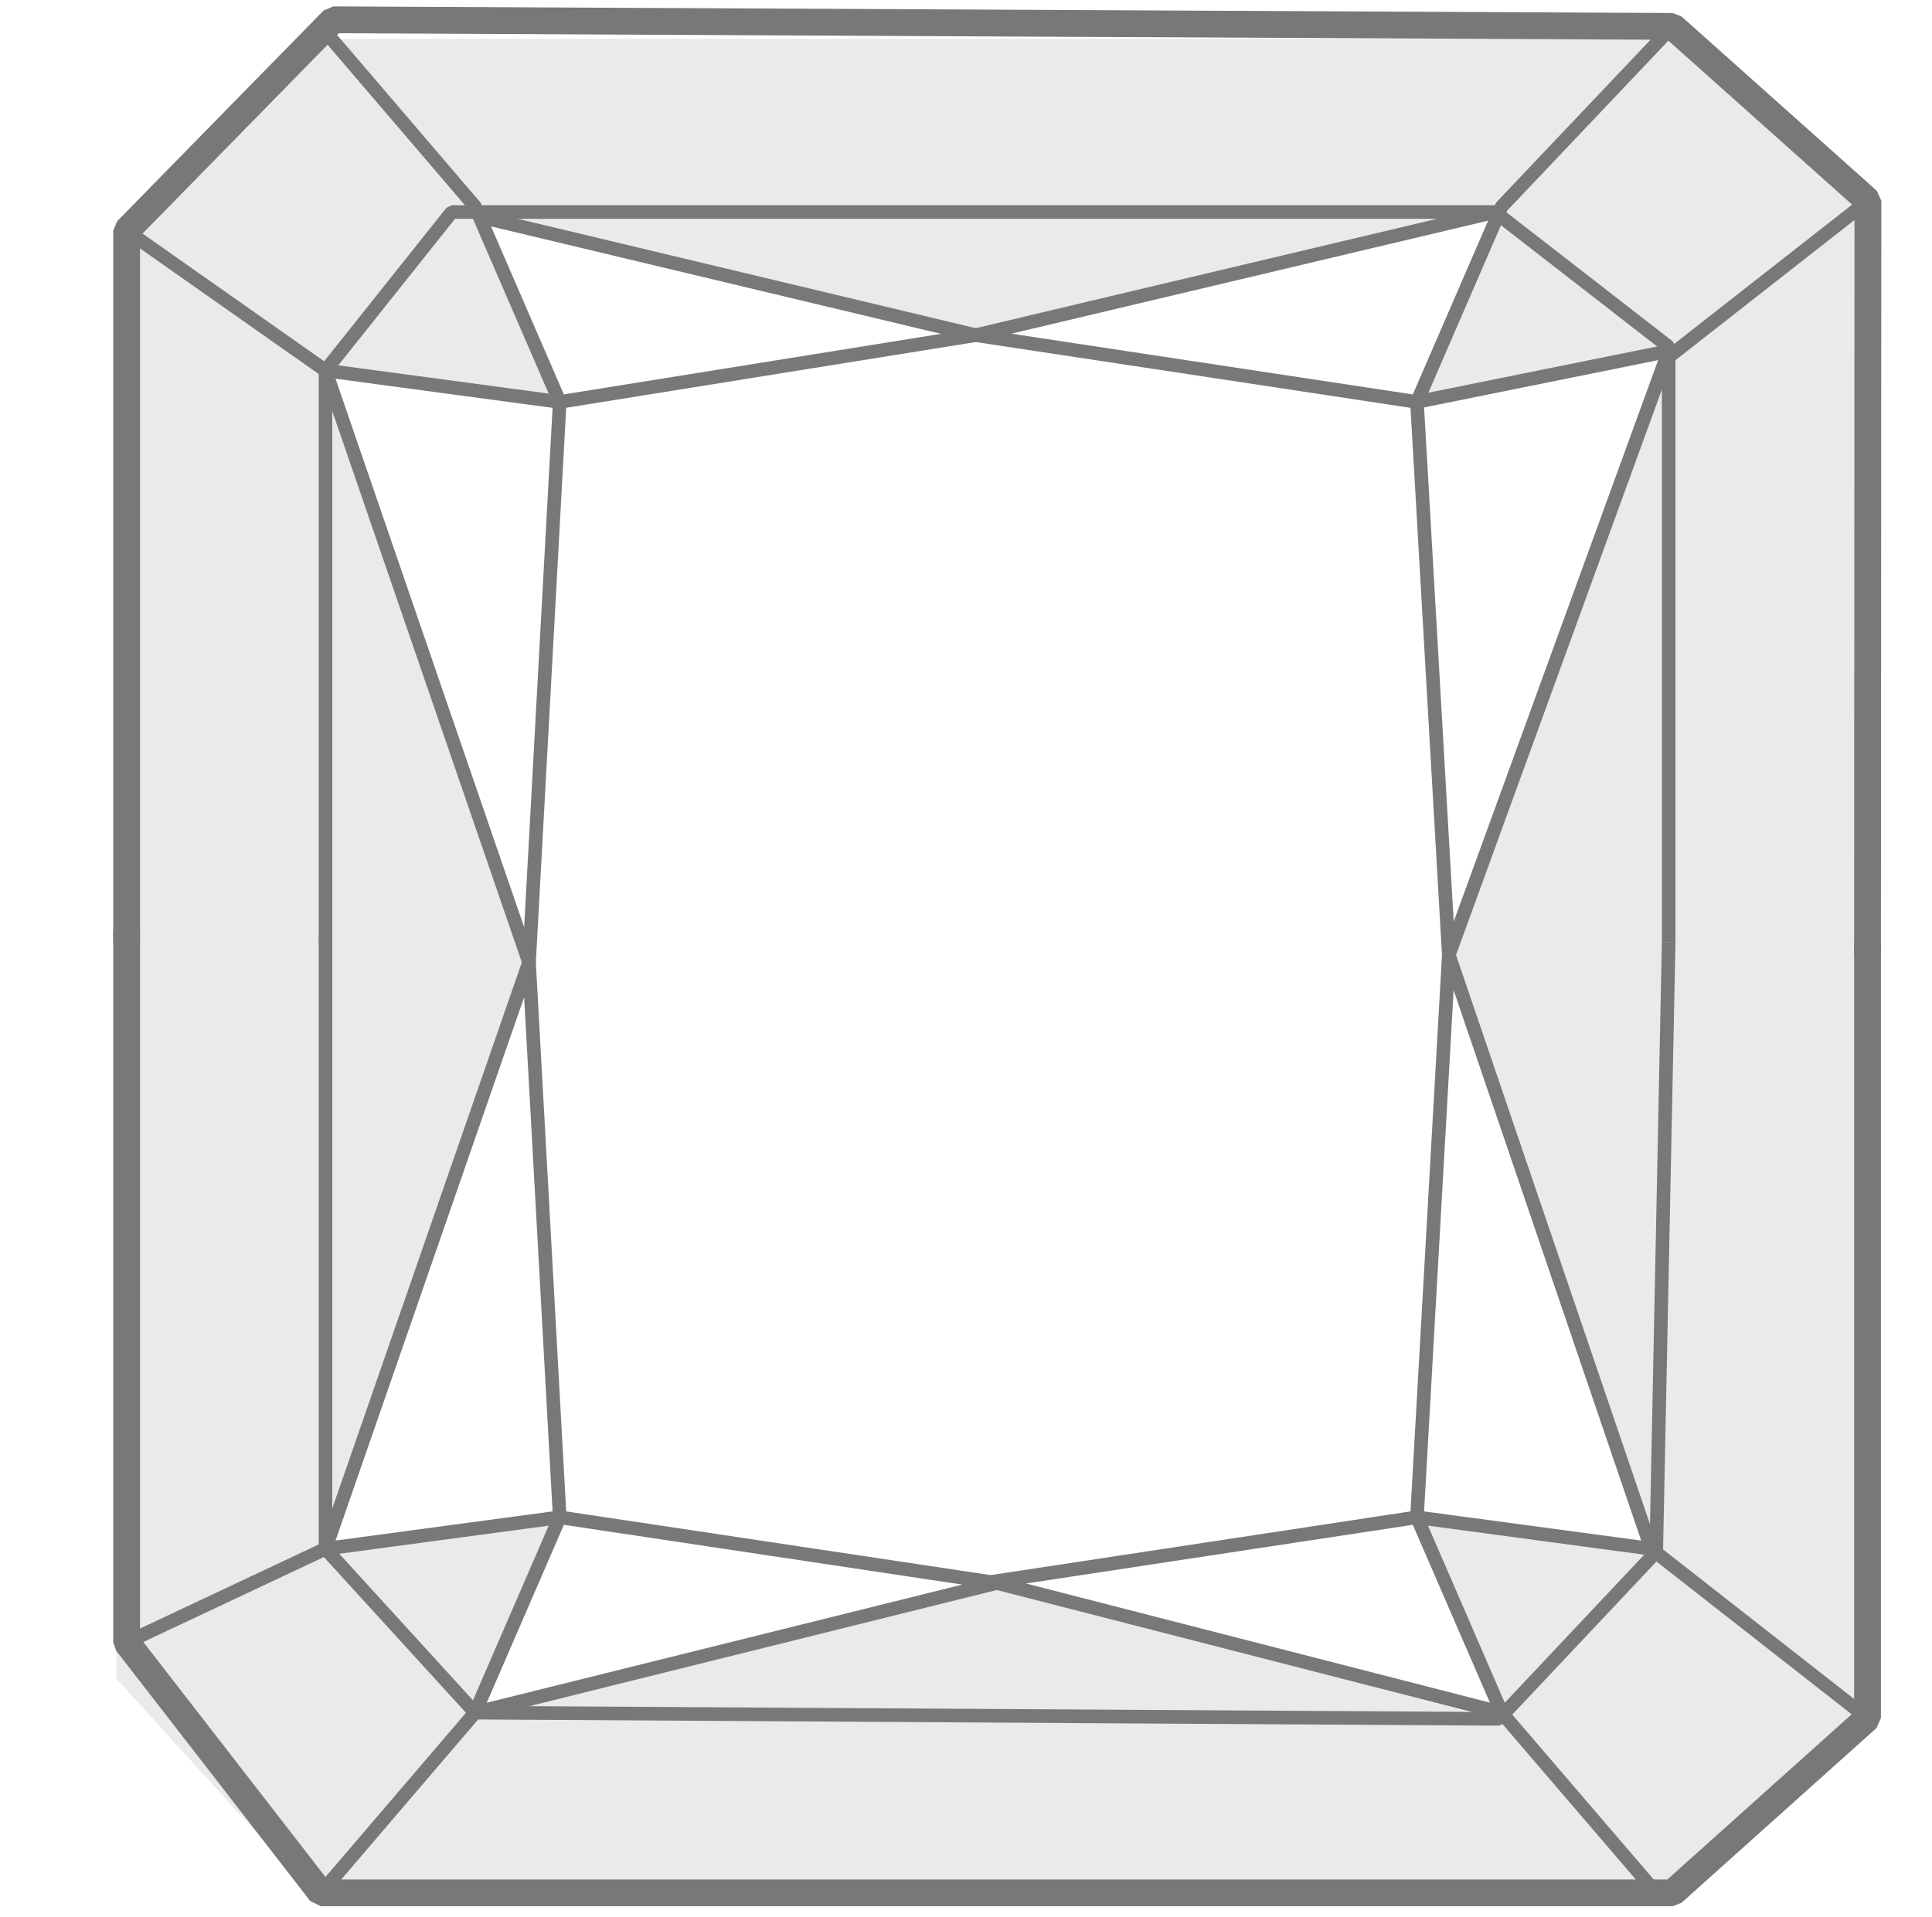 <svg id="Layer_1" data-name="Layer 1" xmlns="http://www.w3.org/2000/svg" viewBox="0 0 49.74 49.37"><defs><style>.cls-1{fill:#eaeaea;}.cls-2,.cls-3{fill:none;stroke:#787878;stroke-linejoin:bevel;}.cls-2{stroke-width:0.35px;}.cls-3{stroke-width:0.69px;}</style></defs><title>HP Diamonds</title><path class="cls-1" d="M43.06,1H8.25L3,5.94V43.23L8.25,49H43.06L48,44V5.18ZM42.64,40l-6.16-.89,2.11,5.19-13-3.53L12.23,44.11l2.18-5-6,.81,5.25-15.1L8.38,9.54l6,0.81L12.3,5.46,25.12,8.63,38.49,5.46s-2.32,5-2,4.89L43,9.19,37.3,24.59Z"/><polyline class="cls-2" points="8.38 24.27 8.38 9.54 11.63 5.46 38.49 5.46 42.96 8.93 42.96 24.27"/><line class="cls-2" x1="3.26" y1="5.94" x2="8.38" y2="9.54"/><polyline class="cls-2" points="12.35 5.58 25.12 8.63 14.41 10.35 13.62 24.78 8.38 9.54 14.41 10.35 12.23 5.32 8.26 0.68"/><line class="cls-2" x1="48.08" y1="5.18" x2="42.96" y2="9.19"/><polyline class="cls-2" points="38.49 5.46 25.12 8.63 36.48 10.35 37.3 24.59 42.96 9.04 36.48 10.35 38.66 5.32 43.06 0.68"/><polyline class="cls-3" points="3.26 23.96 3.26 42.29 8.26 48.74 43.06 48.74 48.08 44.24 48.08 24.27"/><polyline class="cls-2" points="8.38 24.08 8.38 39.88 12.23 44.1 38.59 44.26 42.64 39.96 42.96 24.27"/><line class="cls-2" x1="3.26" y1="42.29" x2="8.38" y2="39.88"/><polyline class="cls-2" points="12.23 44.1 25.67 40.76 14.41 39.07 13.62 24.78 8.38 39.88 14.41 39.07 12.23 44.1 8.26 48.74"/><line class="cls-2" x1="48.08" y1="44.24" x2="42.51" y2="39.88"/><polyline class="cls-2" points="38.66 44.1 25.54 40.73 36.48 39.07 37.3 24.59 42.51 39.88 36.48 39.07 38.66 44.1 42.64 48.74"/><polyline class="cls-3" points="3.26 24.27 3.26 5.94 8.58 0.51 43.06 0.68 48.09 5.17 48.08 24.59"/></svg>